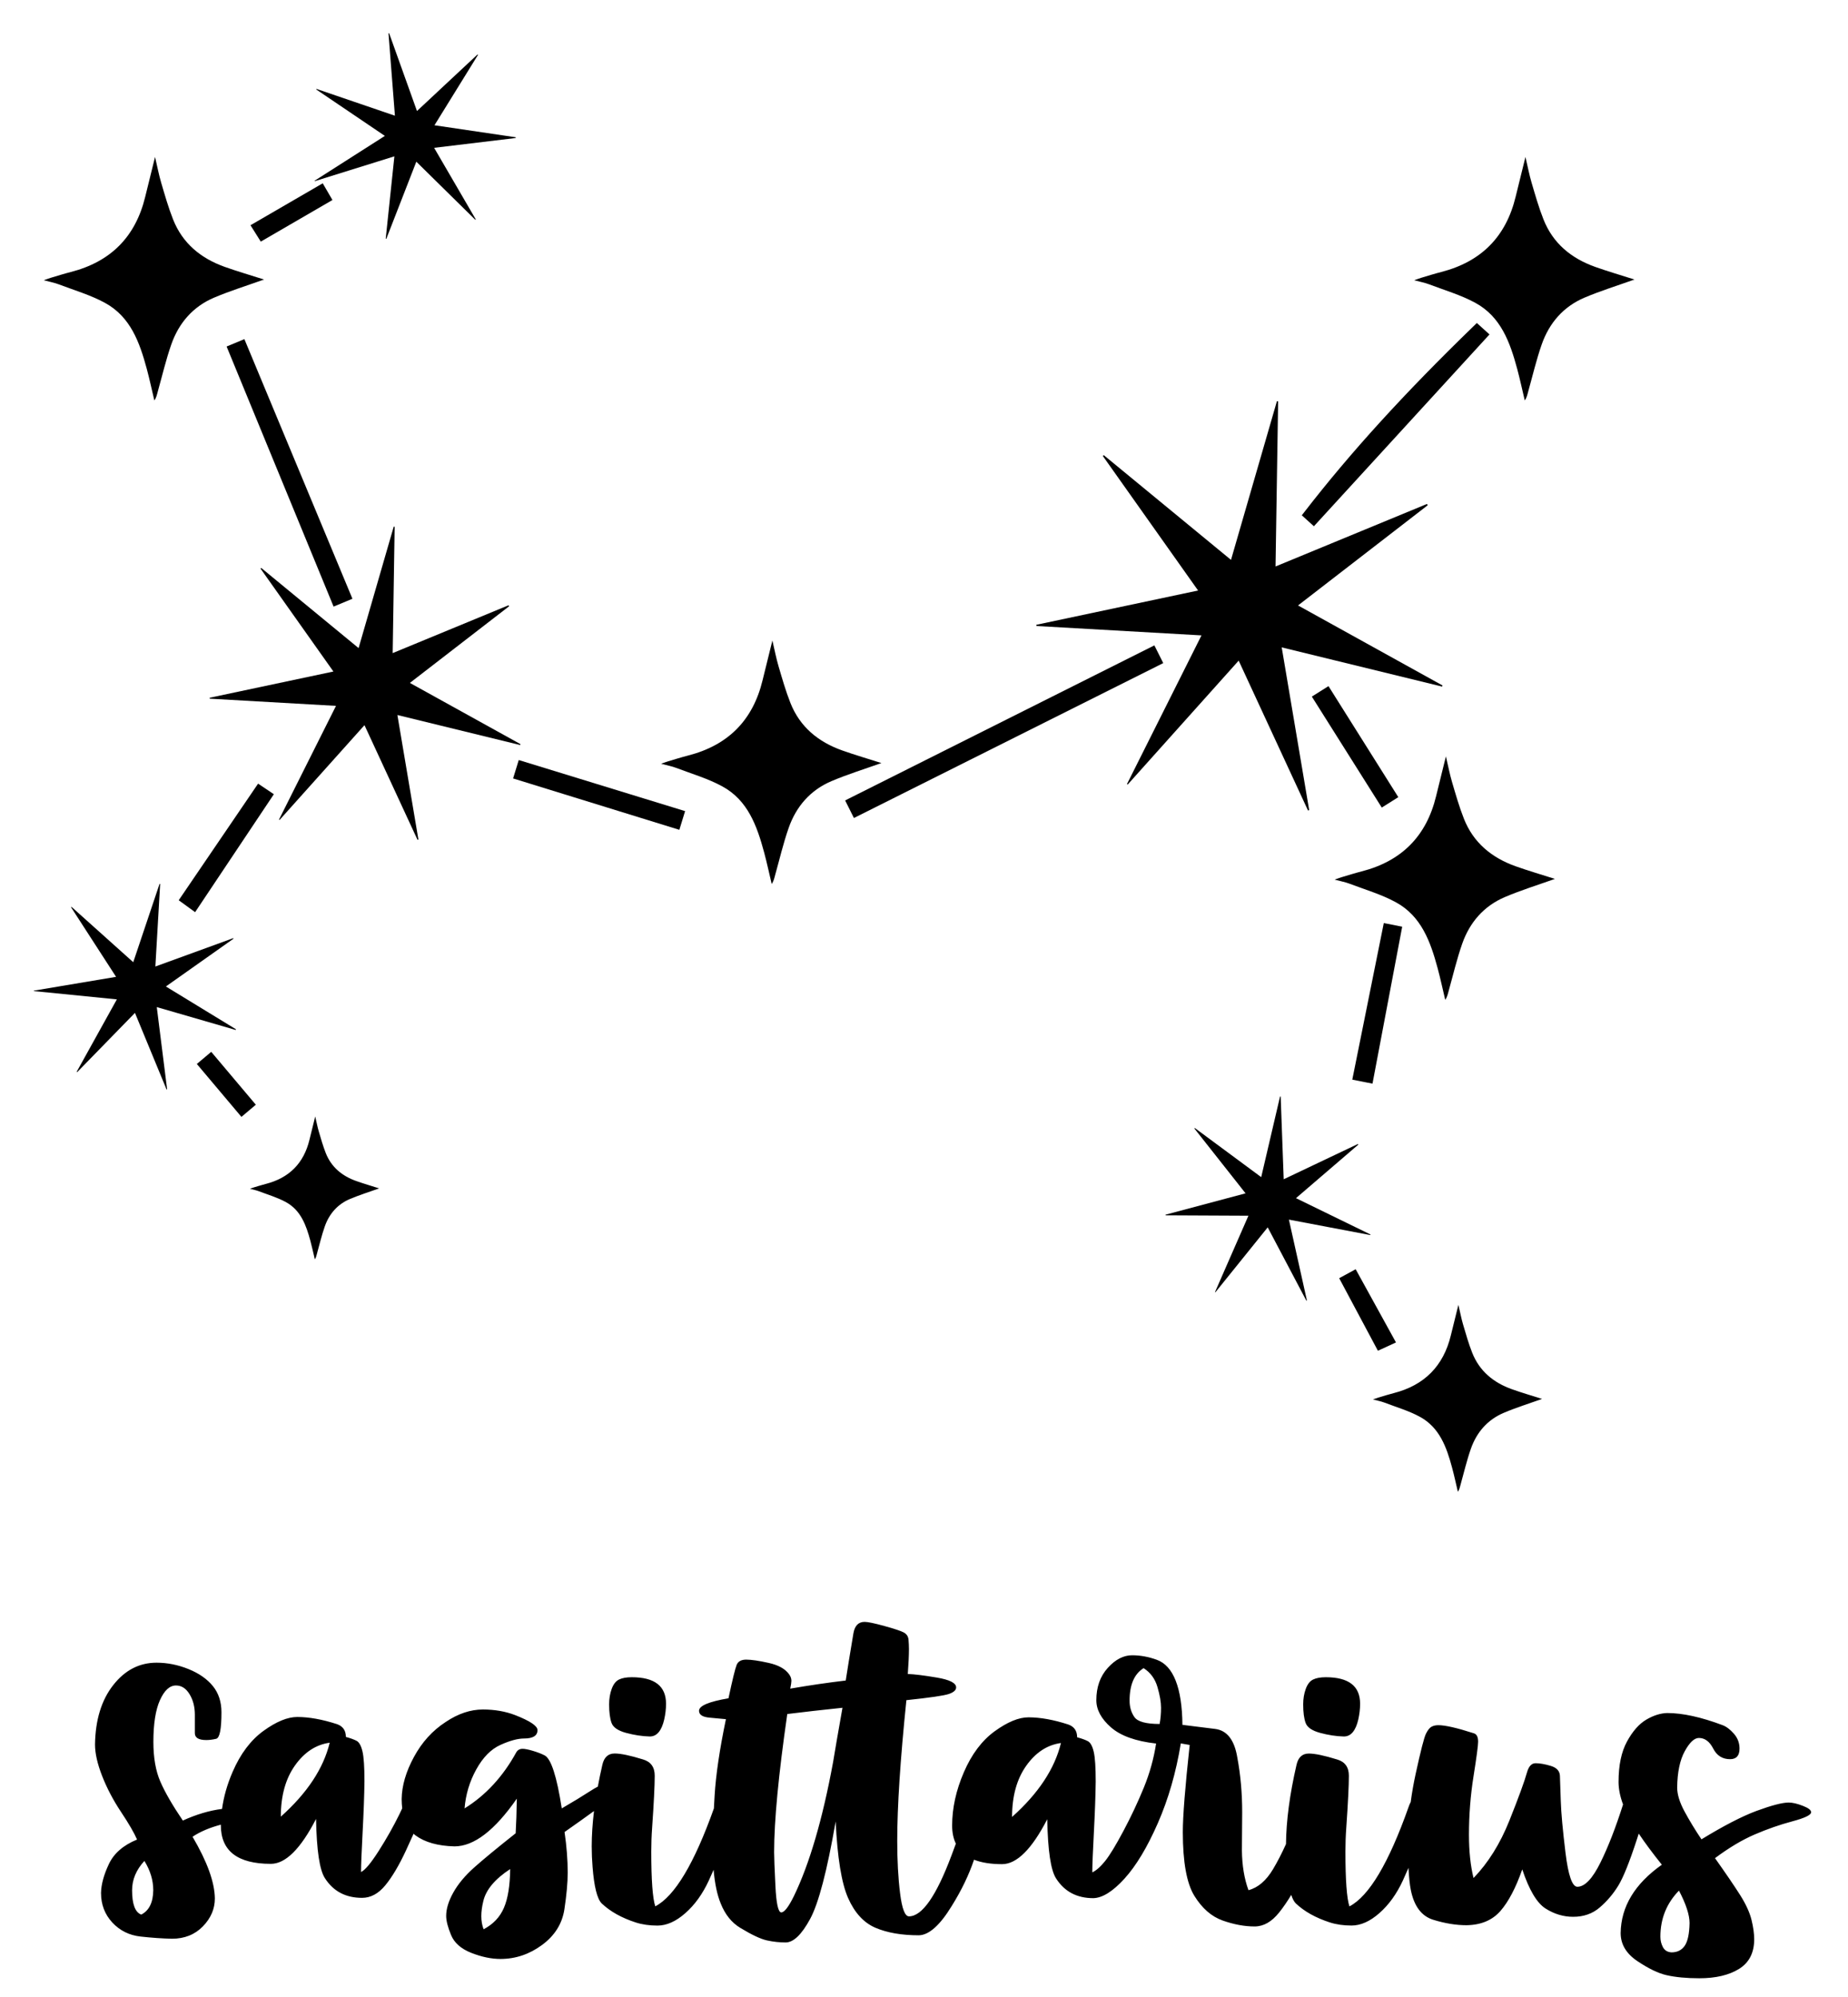 <?xml version="1.0" encoding="utf-8"?>
<!-- Generator: Adobe Illustrator 26.3.1, SVG Export Plug-In . SVG Version: 6.00 Build 0)  -->
<svg version="1.1" id="Layer_1" xmlns="http://www.w3.org/2000/svg" xmlns:xlink="http://www.w3.org/1999/xlink" x="0px" y="0px"
	 viewBox="0 0 799.43 864" style="enable-background:new 0 0 799.43 864;" xml:space="preserve">
<path d="M499.37,279.23l3.84,7.67L369.4,353.92l-3.8-7.6l1.74-0.88L499.37,279.23z M98.03,149.92l46.28,112.53l8.15-3.39
	l-46.74-112.33L98.03,149.92z M644.34,144.7l-5.47-4.95l-1.31,1.27c-30.01,29.09-53.31,54.67-73.31,80.51l-1.1,1.42l5.23,4.74
	L644.34,144.7z M221.96,336.8l71.92,22.23l2.49-8.09l-71.96-22.1L221.96,336.8z M584.99,467.12l8.74,1.73l12.85-67.9l-7.96-1.57
	L584.99,467.12z M77.31,389.5l7.09,5.16l34.07-51.03l-6.82-4.58L77.31,389.5z M604.9,344.9l-30.21-48.04l-7.2,4.53l30.25,48.01
	L604.9,344.9z M143.81,86.54l-4.2-7.23l-31.25,18.14l4.45,7.09L143.81,86.54z M579.32,553.03l16.75,31.39l7.82-3.6l-17.44-31.67
	L579.32,553.03z M85.15,460.34l19.29,22.89l6.23-5.26l-19.29-22.88L85.15,460.34z"/>
<path d="M101.97,445.63c-11.28-3.27-22.56-6.54-34.15-9.9c1.51,12.03,2.99,23.79,4.47,35.55c-0.08,0.02-0.17,0.05-0.25,0.07
	c-4.51-10.93-9.02-21.87-13.66-33.11c-8.44,8.66-16.72,17.14-24.99,25.63c-0.07-0.05-0.15-0.1-0.22-0.15
	c5.74-10.35,11.49-20.7,17.38-31.33c-12.15-1.21-24.03-2.4-35.91-3.58c0-0.06-0.01-0.12-0.01-0.19c11.75-1.97,23.51-3.95,35.58-5.98
	c-6.58-10.17-13.02-20.13-19.46-30.09c0.06-0.06,0.13-0.12,0.19-0.18c8.82,7.91,17.64,15.82,26.7,23.94
	c3.85-11.46,7.61-22.68,11.38-33.9c0.09,0.02,0.18,0.04,0.26,0.06c-0.69,11.81-1.37,23.6-2.07,35.7
	c11.43-4.16,22.55-8.21,33.67-12.26c0.05,0.07,0.09,0.15,0.14,0.22c-9.67,6.84-19.35,13.68-29.26,20.68
	c10.24,6.25,20.28,12.38,30.32,18.52C102.04,445.43,102,445.53,101.97,445.63z"/>
<path d="M187.8,63.96c6.1,10.48,12.06,20.73,18.02,30.97c-0.07,0.06-0.14,0.11-0.2,0.17c-8.43-8.3-16.85-16.6-25.52-25.14
	c-4.38,11.27-8.68,22.32-12.98,33.36c-0.09-0.02-0.17-0.03-0.26-0.05c1.24-11.77,2.48-23.55,3.75-35.63
	c-11.66,3.64-23.05,7.19-34.45,10.74c-0.03-0.06-0.06-0.11-0.08-0.17c10.05-6.41,20.09-12.83,30.41-19.41
	c-10.03-6.79-19.86-13.44-29.68-20.09c0.03-0.08,0.07-0.16,0.1-0.24c11.21,3.83,22.42,7.66,33.93,11.59
	c-0.94-12.05-1.86-23.85-2.78-35.65c0.09-0.02,0.18-0.03,0.27-0.05c3.98,11.14,7.96,22.26,12.05,33.67
	c8.89-8.3,17.54-16.38,26.19-24.46c0.07,0.05,0.15,0.1,0.22,0.15c-6.23,10.08-12.46,20.15-18.84,30.48
	c11.87,1.75,23.51,3.47,35.14,5.19c0,0.11,0.01,0.21,0.01,0.32C211.44,61.11,199.78,62.52,187.8,63.96z"/>
<path d="M225.01,322.34c-17.53-4.29-35.07-8.57-53.1-12.98c3.07,18.19,6.08,36.03,9.09,53.87c-0.13,0.05-0.25,0.09-0.38,0.14
	c-7.58-16.4-15.17-32.8-22.95-49.62c-12.43,13.88-24.58,27.45-36.74,41.02c-0.08-0.05-0.16-0.1-0.24-0.15
	c8.15-16.26,16.3-32.52,24.66-49.22c-18.46-1.05-36.53-2.08-54.61-3.11c-0.02-0.13-0.04-0.27-0.05-0.4
	c17.69-3.75,35.37-7.5,53.54-11.35c-10.66-15.05-21.09-29.8-31.53-44.54c0.1-0.09,0.21-0.18,0.31-0.27
	c13.91,11.44,27.83,22.9,42.11,34.67c5.16-17.83,10.18-35.18,15.2-52.54c0.13,0.01,0.27,0.02,0.4,0.03
	c-0.28,18.08-0.56,36.16-0.85,54.68c16.92-6.99,33.52-13.84,50.11-20.69c0.09,0.14,0.18,0.27,0.27,0.41
	c-14.18,10.96-28.37,21.92-42.94,33.18c16.19,8.96,32.01,17.73,47.84,26.49C225.1,322.09,225.06,322.21,225.01,322.34z"/>
<path d="M623.85,297.06c-22.91-5.6-45.82-11.2-69.39-16.96c4.01,23.78,7.94,47.09,11.88,70.4c-0.17,0.06-0.33,0.12-0.5,0.18
	c-9.91-21.43-19.82-42.86-30-64.85c-16.24,18.14-32.13,35.87-48.01,53.61c-0.1-0.07-0.21-0.13-0.31-0.2
	c10.65-21.25,21.3-42.5,32.23-64.33c-24.12-1.37-47.74-2.72-71.36-4.06c-0.02-0.18-0.05-0.35-0.07-0.53
	c23.11-4.9,46.23-9.8,69.96-14.83c-13.93-19.67-27.57-38.94-41.2-58.2c0.14-0.12,0.27-0.23,0.41-0.35
	c18.19,14.95,36.37,29.93,55.03,45.3c6.74-23.3,13.3-45.98,19.86-68.65c0.18,0.01,0.35,0.02,0.53,0.04
	c-0.37,23.63-0.74,47.25-1.12,71.46c22.11-9.13,43.8-18.09,65.49-27.04c0.12,0.18,0.23,0.36,0.35,0.54
	c-18.54,14.32-37.07,28.64-56.11,43.36c21.15,11.71,41.83,23.17,62.51,34.62C623.97,296.73,623.91,296.9,623.85,297.06z"/>
<path d="M114.23,120.94c-7.24,2.59-14.57,4.85-21.6,7.83c-9.13,3.87-15.27,10.96-18.52,20.24c-2.33,6.66-3.94,13.58-5.85,20.39
	c-0.36,1.29-0.6,2.61-1.49,3.86c-1.09-4.57-2.06-9.16-3.28-13.69c-3.08-11.4-7.02-22.53-18.13-28.56
	c-6.26-3.4-13.26-5.44-19.96-7.99c-1.83-0.7-3.79-1.05-6.46-1.77c1.45-0.51,2.22-0.82,3.01-1.05c2.89-0.86,5.77-1.77,8.69-2.52
	c17.25-4.43,28.01-15.23,32.19-32.58c1.3-5.4,2.66-10.78,4.24-17.18c1.01,4.31,1.66,7.76,2.65,11.11c1.57,5.34,3.1,10.71,5.14,15.88
	c4.1,10.39,12.04,16.88,22.36,20.56C102.87,117.48,108.64,119.15,114.23,120.94z"/>
<path d="M164.02,514.17c-4.23,1.52-8.53,2.85-12.66,4.6c-5.36,2.27-8.96,6.43-10.87,11.88c-1.37,3.91-2.31,7.97-3.43,11.96
	c-0.21,0.76-0.35,1.53-0.87,2.26c-0.64-2.68-1.21-5.38-1.93-8.04c-1.81-6.69-4.12-13.22-10.64-16.76
	c-3.67-1.99-7.78-3.19-11.71-4.69c-1.07-0.41-2.22-0.62-3.79-1.04c0.85-0.3,1.3-0.48,1.76-0.62c1.7-0.5,3.39-1.04,5.1-1.48
	c10.12-2.6,16.44-8.94,18.89-19.11c0.76-3.17,1.56-6.33,2.49-10.08c0.59,2.53,0.97,4.55,1.55,6.52c0.92,3.13,1.82,6.29,3.01,9.32
	c2.41,6.1,7.06,9.91,13.12,12.07C157.35,512.14,160.74,513.12,164.02,514.17z"/>
<path d="M672.65,380.27c-7.25,2.58-14.58,4.85-21.6,7.83c-9.13,3.87-15.27,10.96-18.52,20.24c-2.33,6.66-3.94,13.58-5.85,20.39
	c-0.36,1.29-0.6,2.61-1.49,3.86c-1.09-4.57-2.06-9.16-3.28-13.69c-3.08-11.4-7.02-22.53-18.13-28.56
	c-6.26-3.4-13.26-5.44-19.96-7.99c-1.83-0.7-3.79-1.05-6.46-1.77c1.45-0.51,2.22-0.82,3.01-1.05c2.89-0.86,5.77-1.77,8.69-2.52
	c17.25-4.43,28.01-15.23,32.19-32.58c1.3-5.4,2.66-10.78,4.24-17.18c1.01,4.31,1.66,7.76,2.65,11.11c1.57,5.34,3.1,10.71,5.14,15.88
	c4.1,10.39,12.04,16.88,22.36,20.56C661.29,376.81,667.06,378.48,672.65,380.27z"/>
<path d="M707.06,120.94c-7.24,2.59-14.57,4.85-21.6,7.83c-9.13,3.87-15.27,10.96-18.52,20.24c-2.33,6.66-3.94,13.58-5.85,20.39
	c-0.36,1.29-0.6,2.61-1.49,3.86c-1.09-4.57-2.06-9.16-3.28-13.69c-3.08-11.4-7.02-22.53-18.13-28.56
	c-6.26-3.4-13.26-5.44-19.96-7.99c-1.83-0.7-3.79-1.05-6.46-1.77c1.45-0.51,2.22-0.82,3.01-1.05c2.89-0.86,5.77-1.77,8.69-2.52
	c17.25-4.43,28.01-15.23,32.19-32.58c1.3-5.4,2.66-10.78,4.24-17.18c1.01,4.31,1.66,7.76,2.65,11.11c1.57,5.34,3.1,10.71,5.14,15.88
	c4.1,10.39,12.04,16.88,22.36,20.56C695.7,117.48,701.47,119.15,707.06,120.94z"/>
<path d="M592.76,534.36c-11.62-2.21-23.24-4.41-35.19-6.68c2.63,11.8,5.21,23.37,7.78,34.94c-0.08,0.03-0.16,0.07-0.24,0.1
	c-5.52-10.47-11.04-20.94-16.71-31.69c-7.66,9.51-15.15,18.8-22.64,28.1c-0.05-0.03-0.11-0.06-0.16-0.09
	c4.78-10.92,9.56-21.84,14.46-33.05c-12.12-0.06-23.98-0.12-35.84-0.17c-0.02-0.09-0.03-0.17-0.05-0.26
	c11.45-3.06,22.89-6.11,34.65-9.25c-7.49-9.49-14.82-18.78-22.15-28.07c0.07-0.06,0.13-0.12,0.2-0.19
	c9.48,7.01,18.97,14.04,28.72,21.25c2.77-11.84,5.46-23.37,8.15-34.89c0.09,0,0.18,0,0.27,0c0.43,11.84,0.86,23.68,1.31,35.81
	c10.83-5.15,21.46-10.2,32.09-15.25c0.06,0.09,0.13,0.17,0.19,0.26c-8.91,7.65-17.82,15.31-26.97,23.17
	c10.9,5.31,21.55,10.51,32.21,15.71C592.81,534.19,592.79,534.28,592.76,534.36z"/>
<path d="M381.29,330.14c-7.25,2.59-14.58,4.85-21.6,7.83c-9.13,3.87-15.27,10.96-18.52,20.24c-2.33,6.66-3.94,13.58-5.85,20.39
	c-0.36,1.29-0.6,2.61-1.49,3.86c-1.09-4.57-2.06-9.16-3.28-13.69c-3.08-11.4-7.02-22.53-18.13-28.56
	c-6.26-3.4-13.26-5.44-19.96-7.99c-1.83-0.7-3.79-1.05-6.46-1.77c1.45-0.51,2.22-0.82,3.01-1.05c2.89-0.86,5.77-1.77,8.69-2.52
	c17.25-4.43,28.01-15.23,32.19-32.58c1.3-5.4,2.66-10.78,4.24-17.18c1.01,4.31,1.66,7.76,2.65,11.11c1.57,5.34,3.1,10.71,5.14,15.88
	c4.1,10.39,12.04,16.88,22.36,20.56C369.93,326.68,375.7,328.35,381.29,330.14z"/>
<path d="M667.09,605.26c-5.56,1.99-11.19,3.73-16.58,6.02c-7.01,2.97-11.72,8.41-14.22,15.54c-1.79,5.11-3.03,10.42-4.49,15.65
	c-0.28,0.99-0.46,2-1.14,2.96c-0.83-3.51-1.58-7.04-2.52-10.51c-2.36-8.75-5.39-17.29-13.92-21.93c-4.8-2.61-10.18-4.17-15.32-6.14
	c-1.4-0.54-2.91-0.81-4.96-1.36c1.11-0.39,1.7-0.63,2.31-0.81c2.22-0.66,4.43-1.36,6.67-1.93c13.24-3.4,21.5-11.7,24.71-25.01
	c1-4.14,2.04-8.28,3.26-13.19c0.78,3.31,1.27,5.96,2.03,8.53c1.21,4.1,2.38,8.23,3.94,12.19c3.15,7.98,9.24,12.96,17.17,15.79
	C658.37,602.61,662.8,603.89,667.09,605.26z"/>
<path d="M264.55,745.44c-0.7-1.93-1.05-4.61-1.05-8.03c0-2.43,0.37-4.66,1.11-6.68c0.74-2.03,1.79-3.37,3.15-4.05
	c1.36-0.67,3.2-1.01,5.51-1.01c9.9,0,14.85,3.82,14.85,11.47c0,2.25-0.27,4.54-0.8,6.88c-0.54,2.34-1.32,4.14-2.35,5.4
	s-2.33,1.89-3.9,1.89c-3.3-0.09-6.7-0.61-10.21-1.55C267.35,748.81,265.25,747.38,264.55,745.44z M571.11,749.76
	c3.51,0.94,6.91,1.47,10.21,1.55c1.57,0,2.87-0.63,3.9-1.89s1.81-3.06,2.35-5.4c0.53-2.34,0.8-4.63,0.8-6.88
	c0-7.65-4.95-11.47-14.85-11.47c-2.31,0-4.14,0.34-5.51,1.01c-1.36,0.67-2.41,2.02-3.15,4.05c-0.74,2.02-1.11,4.25-1.11,6.68
	c0,3.42,0.35,6.1,1.05,8.03C565.5,747.38,567.6,748.81,571.11,749.76z M783.47,784.1c0,1.17-2.7,2.48-8.1,3.92
	c-5.4,1.44-10.82,3.33-16.27,5.67c-5.44,2.34-11.17,5.76-17.2,10.26c4.78,6.75,8.41,12.08,10.89,16c2.47,3.91,4.1,7.47,4.89,10.66
	c0.78,3.19,1.17,6.01,1.17,8.44c0,5.85-2.19,10.12-6.55,12.82c-4.37,2.7-10.1,4.05-17.2,4.05c-5.53,0-10.27-0.45-14.22-1.35
	c-3.55-0.81-7.73-2.83-12.56-6.07s-7.24-7.29-7.24-12.15c0.16-11.43,6.1-21.28,17.82-29.56c-4.03-5.03-7.35-9.5-9.99-13.46
	c-0.27,0.83-0.54,1.69-0.84,2.6c-3.18,9.76-5.86,16.42-8.04,19.97c-2.19,3.56-4.84,6.68-7.98,9.38c-3.13,2.7-6.97,4.05-11.51,4.05
	c-4.2,0-8.18-1.19-11.94-3.58c-3.76-2.38-7.11-8.03-10.08-16.94c-2.8,8.01-5.96,14.01-9.46,18.02c-3.51,4-8.39,6.05-14.66,6.14
	c-4.54,0-9.34-0.79-14.41-2.36c-5.07-1.57-8.31-5.91-9.71-13.02c-0.45-2.26-0.77-5.41-0.98-9.44c-0.8,1.88-1.61,3.7-2.42,5.46
	c-2.68,5.8-6.06,10.51-10.14,14.1c-4.08,3.6-8.1,5.4-12.07,5.4c-3.46,0-6.6-0.45-9.4-1.35c-6.1-1.98-11.01-4.72-14.72-8.23
	c-0.75-0.75-1.41-1.98-1.97-3.67c-1.66,2.77-3.4,5.31-5.21,7.58c-3.22,4.05-6.76,6.07-10.64,6.07c-4.37,0-8.97-0.86-13.79-2.56
	c-4.83-1.71-8.91-5.26-12.25-10.66c-3.34-5.4-5.01-14.62-5.01-27.66c0-6.84,0.99-19.39,2.97-37.65l-3.84-0.67
	c-2.06,12.59-5.38,24.11-9.96,34.55c-4.57,10.44-9.38,18.42-14.41,23.96c-5.03,5.53-9.52,8.35-13.49,8.44
	c-7.09,0-12.45-2.83-16.08-8.5c-2.31-3.51-3.59-12.06-3.84-25.64c-6.68,12.96-13.2,19.43-19.54,19.43c-4.87,0-8.9-0.65-12.13-1.92
	c-2.19,6.51-5.39,13.18-9.64,20.01c-5.11,8.37-9.86,12.59-14.22,12.69c-7.43,0-13.67-1.08-18.75-3.24
	c-5.07-2.16-9.03-6.46-11.87-12.89s-4.64-17.48-5.38-33.13c-3.71,21.42-7.4,35.5-11.07,42.24c-3.67,6.75-7.19,10.12-10.58,10.12
	c-2.64,0-5.32-0.29-8.04-0.88s-6.6-2.41-11.63-5.47c-3.71-2.25-6.52-5.76-8.41-10.53c-1.53-3.7-2.55-8.55-3.07-14.55
	c-0.69,1.59-1.38,3.13-2.07,4.63c-2.68,5.8-6.06,10.51-10.14,14.1c-4.08,3.6-8.1,5.4-12.07,5.4c-3.46,0-6.6-0.45-9.4-1.35
	c-6.1-1.98-11.01-4.72-14.72-8.23c-1.98-1.98-3.3-7.24-3.96-15.79c-0.25-2.97-0.37-5.94-0.37-8.9c0-4.78,0.34-9.89,0.99-15.29
	c-3.45,2.52-7.69,5.54-12.74,9.08c0.91,6.21,1.36,12.06,1.36,17.54c0,4.32-0.48,9.6-1.42,15.86c-0.95,6.25-4.17,11.41-9.65,15.45
	c-5.49,4.05-11.49,6.07-18,6.07c-3.96,0-8.17-0.88-12.62-2.63s-7.38-4.34-8.78-7.76c-1.41-3.42-2.1-6.16-2.1-8.23
	c0-3.06,1.03-6.43,3.09-10.12s5.03-7.26,8.91-10.73c3.87-3.46,9.89-8.44,18.06-14.91c0.25-4.23,0.41-9.22,0.5-14.98
	c-9.57,13.76-18.55,20.65-26.97,20.65c-7.18-0.18-12.78-1.76-16.83-4.73c-0.31-0.22-0.58-0.49-0.86-0.74
	c-0.97,2.19-2.06,4.58-3.28,7.22c-3.01,6.48-6,11.52-8.97,15.12s-6.31,5.4-10.02,5.4c-7.1,0-12.45-2.83-16.08-8.5
	c-2.31-3.51-3.59-12.05-3.84-25.64c-6.68,12.96-13.2,19.43-19.54,19.43c-14.43,0-21.65-5.58-21.65-16.73c0-0.07,0.01-0.15,0.01-0.22
	c-4.76,1.25-8.86,2.97-12.25,5.22c6.35,10.8,9.57,19.7,9.65,26.72c0,4.5-1.73,8.52-5.19,12.08c-3.47,3.55-7.92,5.33-13.36,5.33
	c-4.12-0.09-8.64-0.4-13.55-0.94s-8.99-2.56-12.25-6.07s-4.89-7.78-4.89-12.82c0.08-3.69,1.21-7.85,3.4-12.48
	c2.18-4.63,6.25-8.17,12.19-10.6c-1.24-2.88-3.55-6.86-6.93-11.94s-6.1-10.26-8.16-15.52s-3.1-9.83-3.1-13.7
	c0.17-10.61,2.78-19.16,7.86-25.64c5.07-6.48,11.32-9.72,18.75-9.72c4.7,0,9.32,0.93,13.86,2.77c4.53,1.84,8.04,4.3,10.52,7.35
	c2.48,3.06,3.71,6.84,3.71,11.34c0,7.29-0.76,11.11-2.29,11.47s-2.95,0.54-4.27,0.54c-3.3,0-4.95-0.99-4.95-2.97v-7.96
	c0-3.42-0.76-6.39-2.29-8.9c-1.53-2.52-3.48-3.78-5.88-3.78c-2.72,0-5.03,2.12-6.93,6.35s-2.84,10.26-2.84,18.08
	c0,6.84,1.01,12.58,3.03,17.21c2.02,4.64,5.26,10.23,9.71,16.8c5.88-2.67,11.53-4.35,16.96-5.03c0.72-5.27,2.23-10.61,4.57-16.02
	c3.38-7.83,7.83-13.74,13.36-17.75c5.53-4,10.39-6.01,14.6-6.01c5.11,0,10.85,1.04,17.2,3.1c2.56,0.9,3.84,2.75,3.84,5.53
	c1.98,0.54,3.52,1.1,4.64,1.69c1.11,0.59,1.96,2.12,2.54,4.59c0.58,2.48,0.86,6.77,0.86,12.89c-0.08,6.21-0.35,13.57-0.8,22.07
	s-0.68,14.24-0.68,17.21c1.73-0.81,4.29-3.87,7.67-9.17c3.38-5.31,6.35-10.57,8.91-15.79c0.44-0.93,0.85-1.79,1.23-2.6
	c-0.14-1.27-0.24-2.59-0.24-4.02c0.08-5.75,1.85-11.83,5.32-18.22c3.46-6.39,8.04-11.43,13.73-15.12c5.36-3.6,10.72-5.4,16.08-5.4
	c5.11,0,9.77,0.81,13.98,2.43c6.43,2.52,9.65,4.68,9.65,6.48c0,2.43-1.94,3.64-5.82,3.64c-2.72,0-6.12,0.92-10.21,2.77
	c-4.08,1.84-7.57,5.38-10.45,10.6c-2.89,5.22-4.58,10.84-5.07,16.87c9.15-5.67,16.62-13.76,22.39-24.29
	c0.58-0.99,1.49-1.49,2.72-1.49c0.99,0,2.47,0.29,4.45,0.88s3.67,1.24,5.07,1.96c2.8,1.44,5.28,9.09,7.42,22.94
	c4.95-2.88,9.01-5.35,12.19-7.42c1.29-0.84,2.43-1.51,3.41-2.01c0.56-3.07,1.22-6.22,1.97-9.47c0.74-3.24,2.51-4.86,5.32-4.86
	c2.64,0,6.72,0.86,12.25,2.57c3.38,0.99,5.07,3.33,5.07,7.02c0,4.23-0.37,11.74-1.12,22.53c-0.25,3.42-0.37,6.84-0.37,10.26
	c0,12.33,0.58,20.24,1.73,23.75c8.41-4.37,16.86-18.49,25.36-42.36c0.09-1.78,0.19-3.62,0.31-5.55c0.53-8.9,2.16-19.93,4.89-33.06
	c-1.73-0.18-4.11-0.4-7.11-0.67c-3.01-0.27-4.52-1.26-4.52-2.97c0-2.16,4.25-3.96,12.74-5.4c1.73-8.1,2.91-12.91,3.53-14.44
	s2-2.29,4.14-2.29c2.23,0,5.47,0.47,9.71,1.42c4.25,0.94,7.19,2.59,8.85,4.93c0.66,0.9,0.99,1.84,0.99,2.83
	c0,0.63-0.17,1.75-0.5,3.37c8.33-1.44,16.33-2.61,24-3.51c0.66-4.32,1.77-11.16,3.34-20.51c0.58-3.24,2.18-4.86,4.83-4.86
	c1.4,0,4.22,0.59,8.47,1.76s7.03,2.09,8.35,2.76s2.04,1.73,2.17,3.17c0.12,1.44,0.19,2.79,0.19,4.05c0,2.61-0.17,6.21-0.5,10.8
	c2.8,0.09,6.99,0.61,12.56,1.55s8.35,2.36,8.35,4.25c0,1.17-1.03,2.11-3.09,2.83c-2.06,0.72-8.21,1.62-18.43,2.7
	c-2.64,25.73-3.96,46.02-3.96,60.87c0,8.55,0.41,16.13,1.24,22.74c0.82,6.61,2.1,9.92,3.84,9.92c5.69,0,11.83-8.82,18.43-26.45
	c0.66-1.78,1.28-3.44,1.85-5c-1.06-2.2-1.61-4.8-1.61-7.82c0-7.56,1.69-15.25,5.07-23.08s7.83-13.74,13.36-17.75
	c5.53-4,10.39-6.01,14.6-6.01c5.11,0,10.85,1.04,17.2,3.1c2.56,0.9,3.84,2.75,3.84,5.53c1.98,0.54,3.53,1.1,4.64,1.69
	s1.96,2.11,2.54,4.59c0.58,2.48,0.86,6.77,0.86,12.89c-0.08,6.21-0.35,13.56-0.8,22.07c-0.45,8.5-0.68,14.24-0.68,17.21
	c1.73-0.81,3.59-2.45,5.57-4.93c1.98-2.47,4.62-6.81,7.92-13.02c3.3-6.21,6.23-12.44,8.79-18.69s4.33-12.62,5.32-19.1
	c-8.82-0.99-15.34-3.33-19.54-7.02c-4.21-3.69-6.31-7.6-6.31-11.74c0-5.67,1.65-10.33,4.95-13.97c3.29-3.64,6.8-5.46,10.52-5.46
	c3.55,0,7.11,0.65,10.7,1.96c3.59,1.3,6.31,4.32,8.16,9.04c1.86,4.72,2.83,11.09,2.91,19.1l14.1,1.76
	c5.19,0.63,8.41,4.77,9.65,12.42c1.4,7.47,2.1,15.34,2.1,23.62l-0.12,16.6c0.08,6.48,1.03,12.19,2.84,17.14
	c4.12-1.08,7.67-4.12,10.64-9.11c1.91-3.2,3.77-6.82,5.59-10.84c0.1-10.1,1.61-21.52,4.56-34.31c0.74-3.24,2.51-4.86,5.32-4.86
	c2.64,0,6.72,0.86,12.25,2.57c3.38,0.99,5.07,3.33,5.07,7.02c0,4.23-0.37,11.74-1.12,22.53c-0.25,3.42-0.37,6.84-0.37,10.26
	c0,12.33,0.58,20.24,1.73,23.75c8.49-4.41,17.03-18.76,25.61-43.05c0.28-0.84,0.58-1.53,0.9-2.09c0.53-3.98,1.23-8.02,2.13-12.14
	c2.19-10.03,3.67-15.84,4.46-17.41c0.78-1.57,1.58-2.59,2.41-3.04c0.82-0.45,1.81-0.67,2.97-0.67c2.97,0,8.08,1.17,15.34,3.51
	c1.24,0.36,1.85,1.58,1.85,3.65c0,1.62-0.66,6.59-1.98,14.91c-1.32,8.32-1.98,16.76-1.98,25.3c0,7.2,0.66,13.45,1.98,18.76
	c6.35-6.57,11.52-14.87,15.53-24.9c4-10.03,6.54-16.98,7.61-20.85c0.74-2.61,1.98-3.92,3.71-3.92c1.81,0,4,0.38,6.56,1.15
	s3.88,2.21,3.96,4.32c0.08,2.12,0.2,5.74,0.37,10.87c0.16,5.13,0.85,12.6,2.04,22.4c1.2,9.81,2.91,14.71,5.13,14.71
	c3.22,0,6.56-3.51,10.02-10.53c3.33-6.74,6.58-15.11,9.75-25.08c-1.29-3.46-1.95-6.71-1.95-9.74c0-7.2,1.22-13.02,3.65-17.48
	c2.43-4.45,5.19-7.6,8.29-9.44s6.12-2.81,9.09-2.9c6.68,0,14.68,1.75,24,5.26c1.65,0.63,3.28,1.87,4.89,3.71
	c1.61,1.85,2.41,3.98,2.41,6.41c0,3.06-1.36,4.59-4.08,4.59c-3.3,0-5.73-1.53-7.3-4.59s-3.63-4.59-6.19-4.59
	c-1.98,0-4.02,1.91-6.12,5.74c-2.1,3.82-3.2,9.06-3.28,15.72c0,2.97,1.07,6.43,3.21,10.39s4.58,7.96,7.3,12.01
	c9.57-5.85,17.48-9.94,23.75-12.28c6.6-2.43,11.26-3.64,13.98-3.64c1.65,0,3.69,0.47,6.12,1.42S783.47,783.11,783.47,784.1z
	 M66.3,817.84c0-4.32-1.28-8.55-3.84-12.69c-3.55,3.87-5.32,8.1-5.32,12.69c0,6.03,1.32,9.54,3.96,10.53
	C64.49,826.66,66.22,823.15,66.3,817.84z M142.63,754.01c-5.94,0.81-10.95,4.09-15.03,9.85c-4.08,5.76-6.12,13.14-6.12,22.13
	C132.86,775.83,139.91,765.17,142.63,754.01z M220.7,808.67c-6.6,4.32-10.48,8.95-11.63,13.9c-0.58,2.34-0.86,4.5-0.86,6.48
	c0,2.07,0.33,3.96,0.99,5.67c4.12-2.16,7.05-5.24,8.78-9.25C219.71,821.47,220.61,815.87,220.7,808.67z M364.45,738.89
	c-8.66,0.9-16.62,1.8-23.88,2.7c-3.79,26.27-5.69,46.2-5.69,59.79c0,2.07,0.18,6.93,0.56,14.57c0.37,7.65,1.21,11.47,2.54,11.47
	c1.32,0,3.13-2.34,5.44-7.02c6.76-13.95,12.41-33.25,16.95-57.9C361.19,757.47,362.55,749.6,364.45,738.89z M458.96,754.14
	c-5.94,0.81-10.95,4.09-15.03,9.85c-4.08,5.76-6.12,13.14-6.12,22.13C449.19,775.96,456.24,765.3,458.96,754.14z M502.26,738.89
	c0-2.43-0.51-5.42-1.55-8.98c-1.03-3.55-3.03-6.28-6-8.17c-4.04,2.52-6.06,7.2-6.06,14.04c0,2.79,0.7,5.17,2.1,7.15
	c1.4,1.98,5.03,2.97,10.89,2.97C502.06,743.66,502.26,741.32,502.26,738.89z M730.89,832.02c0-3.51-1.53-8.18-4.58-14.03
	c-5.36,5.49-8.04,12.15-8.04,19.97c0,1.62,0.37,3.13,1.11,4.52s1.98,2.14,3.71,2.23c2.48,0,4.37-0.94,5.69-2.83
	C730.1,839.98,730.8,836.69,730.89,832.02z"/>
</svg>
